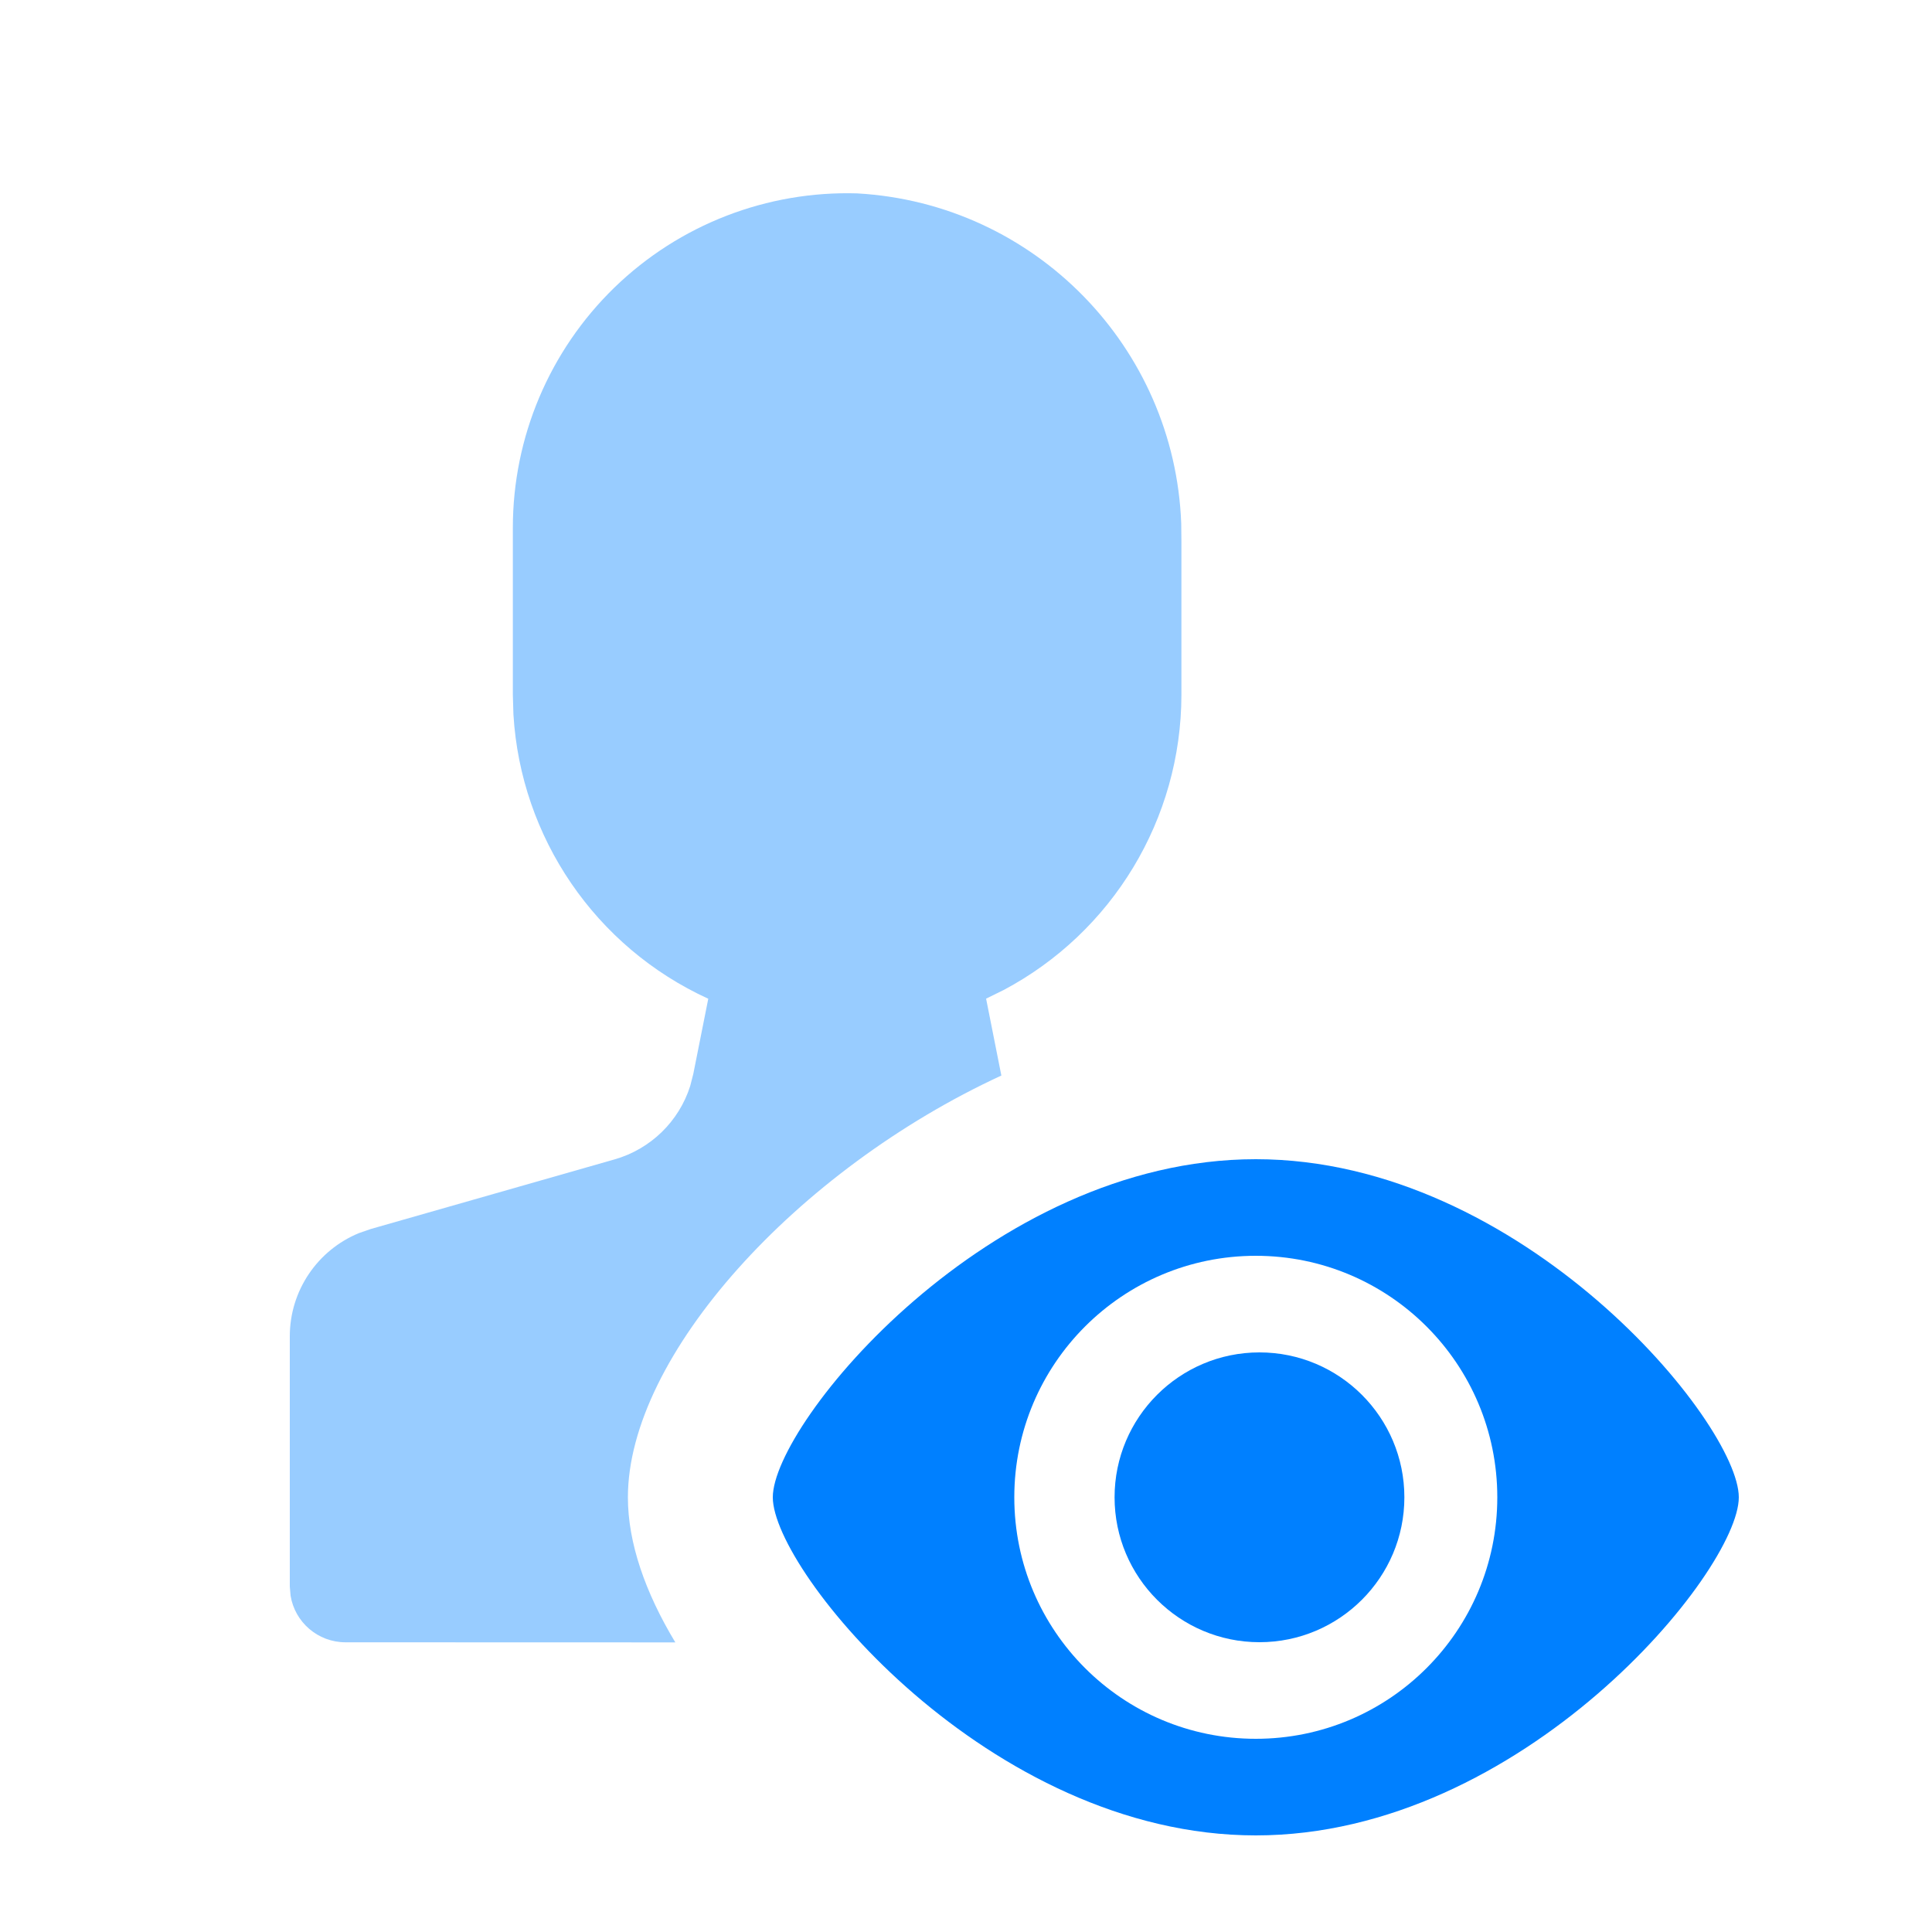 <svg height="20" viewBox="0 0 20 20" width="20" xmlns="http://www.w3.org/2000/svg"><g fill="none" fill-rule="evenodd"><path d="m8.875 2.002c1.841.105 3.285 1.595 3.353 3.417l.002.19v1.585c-.002 1.286-.715 2.458-1.841 3.055l-.181.089.158.796c-2.119.978-3.866 2.901-3.866 4.367 0 .469.179.984.491 1.501l-3.414-.001c-.287 0-.525-.209-.569-.483l-.008-.094v-2.591c-0-.472.287-.892.716-1.068l.121-.042 2.525-.721c.374-.107.667-.394.783-.76l.032-.125.155-.778c-1.17-.535-1.941-1.67-2.017-2.943l-.006-.202v-1.731c-0-.937.379-1.833 1.051-2.486.672-.652 1.58-1.004 2.517-.975z" fill="#98ccff"/><g fill="#0080ff"><path d="m13 12c2.761 0 5 2.734 5 3.5s-2.239 3.5-5 3.5-5-2.734-5-3.5 2.239-3.5 5-3.5zm0 1c-1.381 0-2.5 1.119-2.5 2.5s1.119 2.5 2.5 2.5 2.5-1.119 2.5-2.5-1.119-2.5-2.5-2.5z"/><path d="m13.038 17c.828 0 1.5-.672 1.5-1.5s-.672-1.5-1.5-1.5c-.828 0-1.5.672-1.5 1.5s.672 1.5 1.5 1.5z"/></g></g></svg>